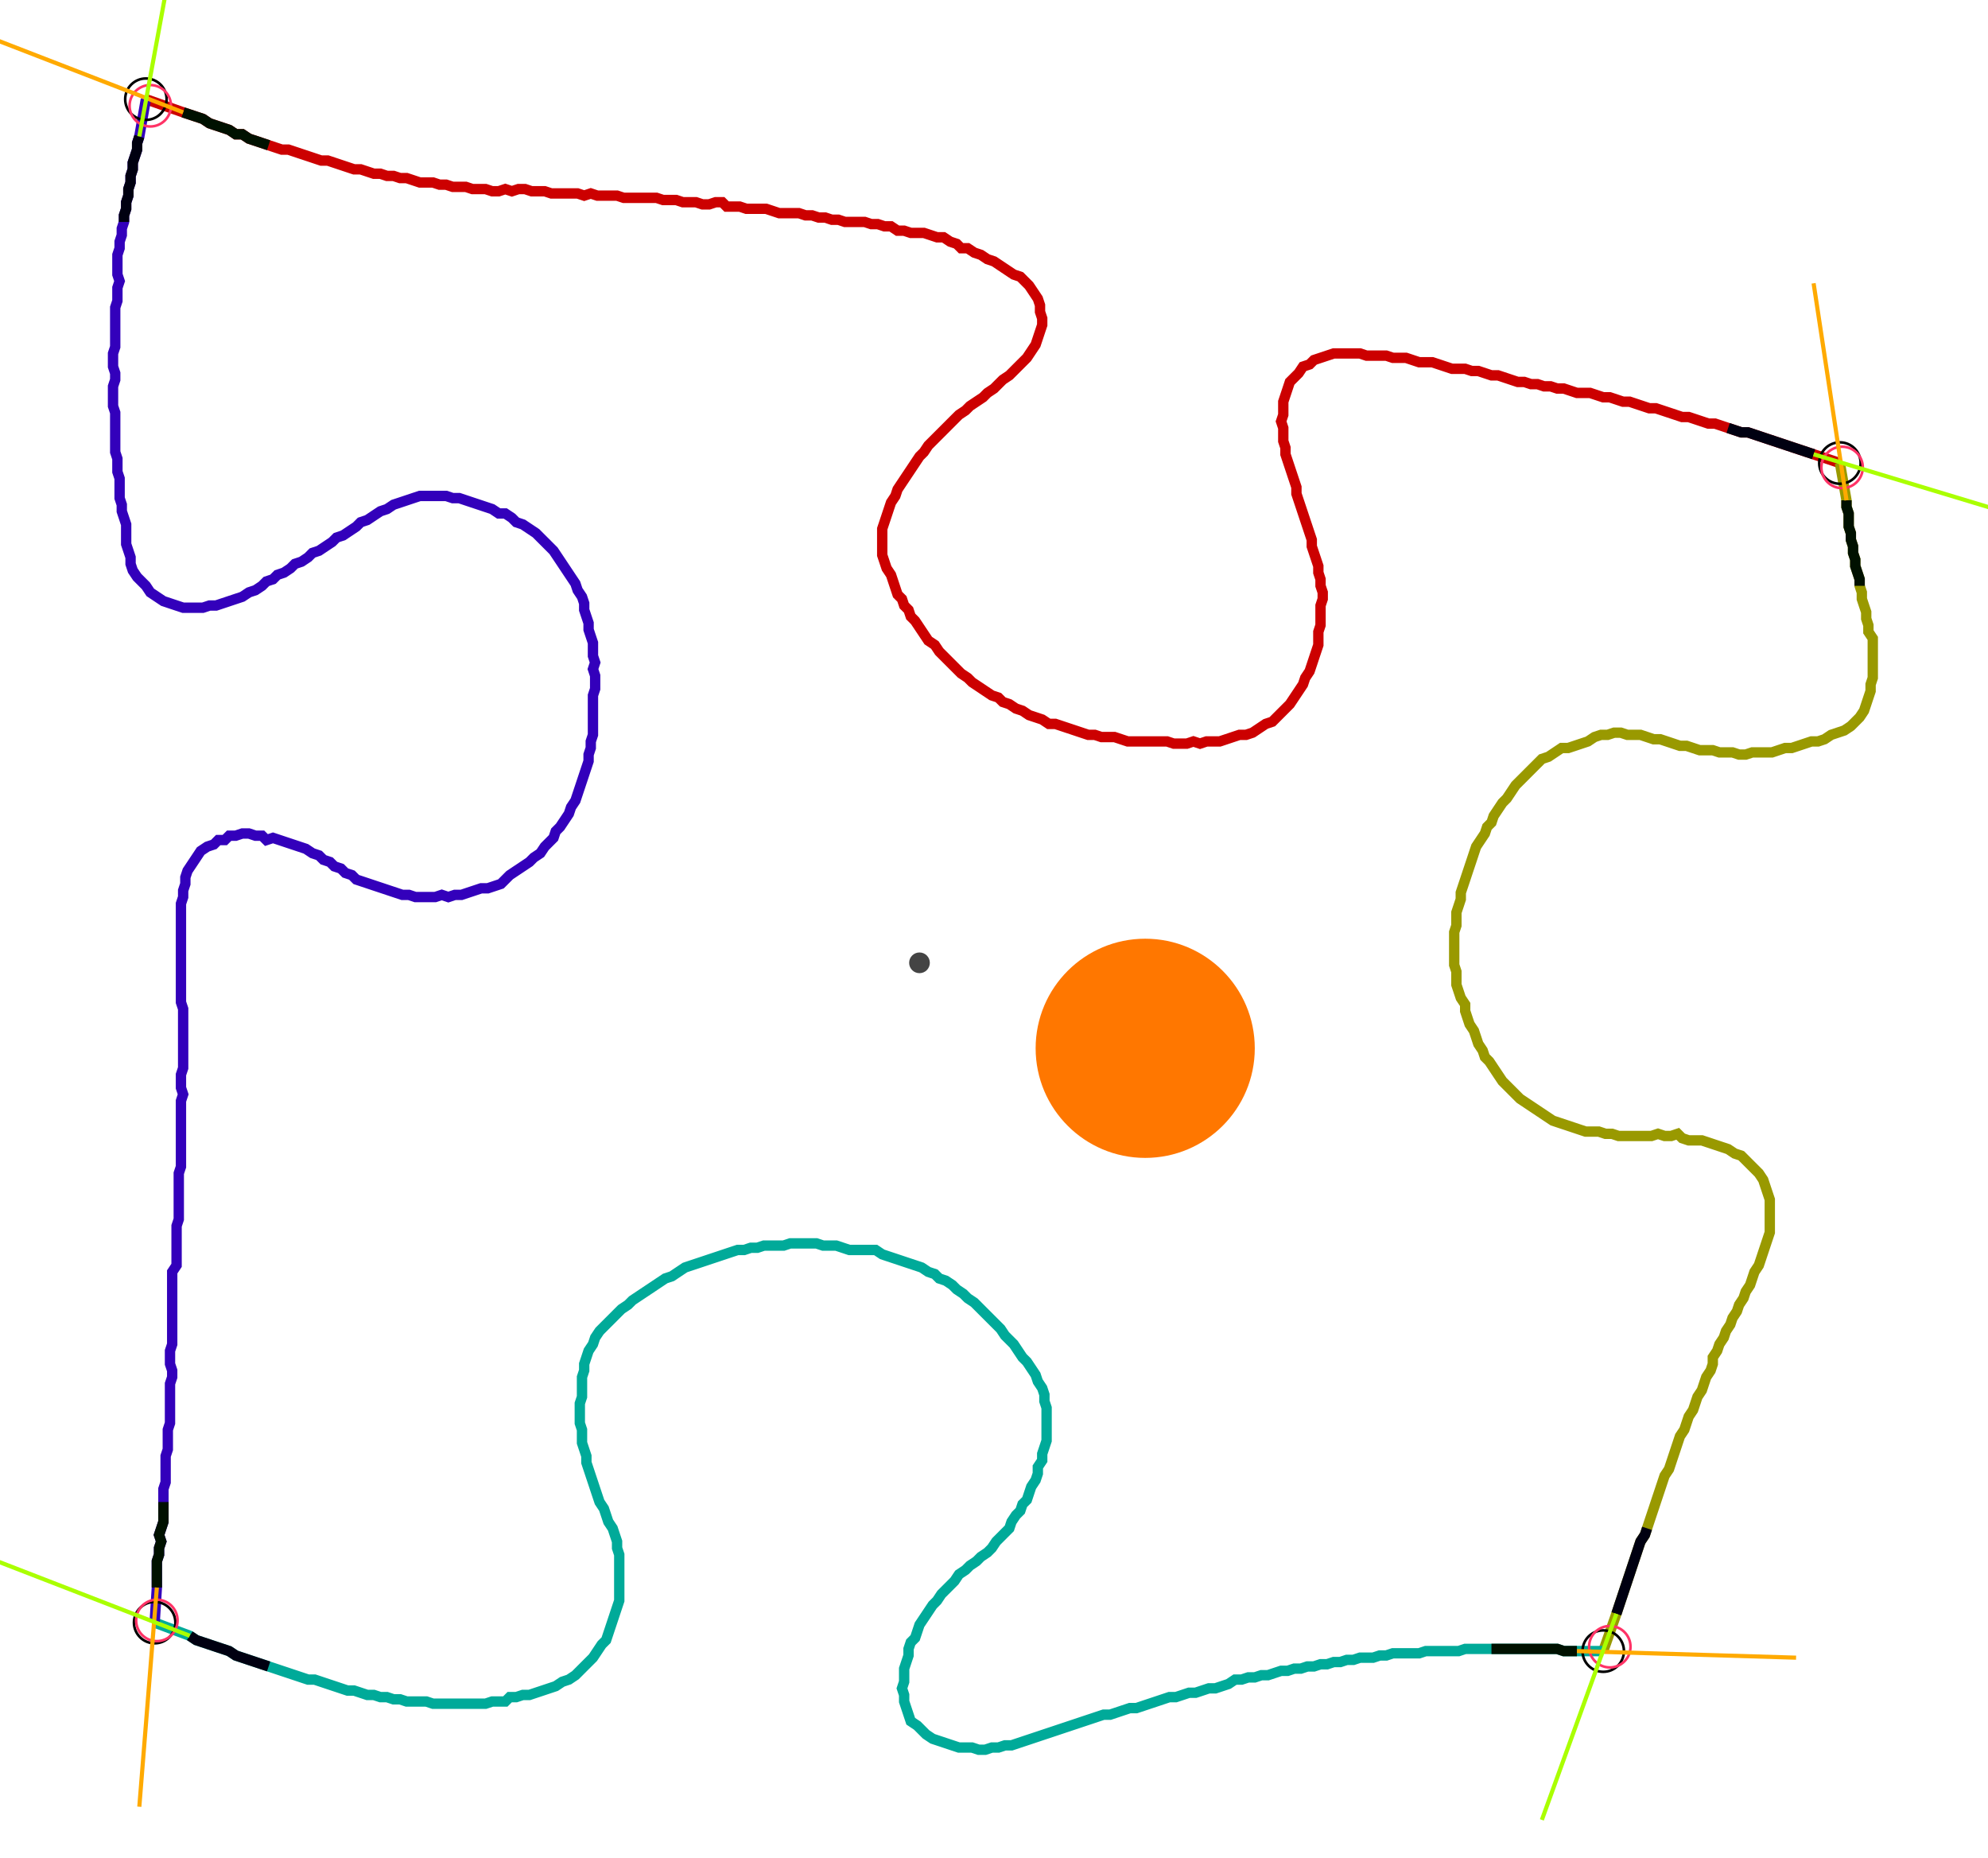 <?xml version="1.0" encoding="UTF-8" standalone="no"?><svg width="511.746" height="478.095" viewBox="-10 -10 190.582 179.365" xmlns="http://www.w3.org/2000/svg" xmlns:xlink="http://www.w3.org/1999/xlink"><polyline points="3.386,-0.423 6.984,0.847 7.619,1.058 8.254,1.27 8.889,1.481 9.524,1.905 10.159,2.116 10.794,2.328 11.429,2.54 12.063,2.963 12.698,2.963 13.333,3.386 13.968,3.598 14.603,3.81 15.238,4.021 15.873,4.233 16.508,4.444 17.143,4.444 17.778,4.656 18.413,4.868 19.048,5.079 19.683,5.291 20.317,5.503 20.952,5.503 21.587,5.714 22.222,5.926 22.857,6.138 23.492,6.349 24.127,6.349 24.762,6.561 25.397,6.772 26.032,6.772 26.667,6.984 27.302,6.984 27.937,7.196 28.571,7.196 29.206,7.407 29.841,7.619 30.476,7.619 31.111,7.619 31.746,7.831 32.381,7.831 33.016,8.042 33.651,8.042 34.286,8.042 34.921,8.254 35.556,8.254 36.19,8.254 36.825,8.466 37.46,8.466 38.095,8.254 38.73,8.466 39.365,8.254 40.0,8.254 40.635,8.466 41.27,8.466 41.905,8.466 42.54,8.677 43.175,8.677 43.81,8.677 44.444,8.677 45.079,8.677 45.714,8.889 46.349,8.677 46.984,8.889 47.619,8.889 48.254,8.889 48.889,8.889 49.524,9.101 50.159,9.101 50.794,9.101 51.429,9.101 52.063,9.101 52.698,9.101 53.333,9.312 53.968,9.312 54.603,9.312 55.238,9.524 55.873,9.524 56.508,9.524 57.143,9.735 57.778,9.735 58.413,9.524 59.048,9.524 59.471,9.947 60.106,9.947 60.741,9.947 61.376,10.159 62.011,10.159 62.646,10.159 63.28,10.159 63.915,10.37 64.55,10.582 65.185,10.582 65.82,10.582 66.455,10.582 67.09,10.794 67.725,10.794 68.36,11.005 68.995,11.005 69.63,11.217 70.265,11.217 70.899,11.429 71.534,11.429 72.169,11.429 72.804,11.429 73.439,11.64 74.074,11.64 74.709,11.852 75.344,11.852 75.979,12.275 76.614,12.275 77.249,12.487 77.884,12.487 78.519,12.487 79.153,12.698 79.788,12.91 80.423,12.91 81.058,13.333 81.693,13.545 82.116,13.968 82.751,13.968 83.386,14.392 84.021,14.603 84.656,15.026 85.291,15.238 85.926,15.661 86.561,16.085 87.196,16.508 87.831,16.72 88.254,17.143 88.677,17.566 89.101,18.201 89.524,18.836 89.735,19.471 89.735,20.106 89.947,20.741 89.947,21.376 89.735,22.011 89.524,22.646 89.312,23.28 88.889,23.915 88.466,24.55 88.042,24.974 87.619,25.397 87.196,25.82 86.772,26.243 86.138,26.667 85.714,27.09 85.291,27.513 84.656,27.937 84.233,28.36 83.598,28.783 82.963,29.206 82.54,29.63 81.905,30.053 81.481,30.476 81.058,30.899 80.635,31.323 80.212,31.746 79.788,32.169 79.365,32.593 78.942,33.016 78.519,33.651 78.095,34.074 77.672,34.709 77.249,35.344 76.825,35.979 76.402,36.614 75.979,37.249 75.767,37.884 75.344,38.519 75.132,39.153 74.921,39.788 74.709,40.423 74.497,41.058 74.497,41.693 74.497,42.328 74.497,42.963 74.497,43.598 74.709,44.233 74.921,44.868 75.344,45.503 75.556,46.138 75.767,46.772 75.979,47.407 76.402,47.831 76.614,48.466 77.037,48.889 77.249,49.524 77.672,49.947 78.095,50.582 78.519,51.217 78.942,51.852 79.577,52.275 80.0,52.91 80.423,53.333 80.847,53.757 81.27,54.18 81.693,54.603 82.116,55.026 82.751,55.45 83.175,55.873 83.81,56.296 84.444,56.72 85.079,57.143 85.714,57.354 86.138,57.778 86.772,57.989 87.407,58.413 88.042,58.624 88.677,59.048 89.312,59.259 89.947,59.471 90.582,59.894 91.217,59.894 91.852,60.106 92.487,60.317 93.122,60.529 93.757,60.741 94.392,60.952 95.026,60.952 95.661,61.164 96.296,61.164 96.931,61.164 97.566,61.376 98.201,61.587 98.836,61.587 99.471,61.587 100.106,61.587 100.741,61.587 101.376,61.587 102.011,61.587 102.646,61.799 103.28,61.799 103.915,61.799 104.55,61.587 105.185,61.799 105.82,61.587 106.455,61.587 107.09,61.587 107.725,61.376 108.36,61.164 108.995,60.952 109.63,60.952 110.265,60.741 110.899,60.317 111.534,59.894 112.169,59.683 112.593,59.259 113.016,58.836 113.439,58.413 113.862,57.989 114.286,57.354 114.709,56.72 115.132,56.085 115.344,55.45 115.767,54.815 115.979,54.18 116.19,53.545 116.402,52.91 116.614,52.275 116.614,51.64 116.614,51.005 116.825,50.37 116.825,49.735 116.825,49.101 116.825,48.466 117.037,47.831 117.037,47.196 116.825,46.561 116.825,45.926 116.614,45.291 116.614,44.656 116.402,44.021 116.19,43.386 115.979,42.751 115.979,42.116 115.767,41.481 115.556,40.847 115.344,40.212 115.132,39.577 114.921,38.942 114.709,38.307 114.497,37.672 114.497,37.037 114.286,36.402 114.074,35.767 113.862,35.132 113.651,34.497 113.439,33.862 113.439,33.228 113.228,32.593 113.228,31.958 113.228,31.323 113.016,30.688 113.228,30.053 113.228,29.418 113.228,28.783 113.439,28.148 113.651,27.513 113.862,26.878 114.286,26.455 114.709,26.032 115.132,25.397 115.767,25.185 116.19,24.762 116.825,24.55 117.46,24.339 118.095,24.127 118.73,24.127 119.365,24.127 120,24.127 120.635,24.127 121.27,24.339 121.905,24.339 122.54,24.339 123.175,24.339 123.81,24.55 124.444,24.55 125.079,24.55 125.714,24.762 126.349,24.974 126.984,24.974 127.619,24.974 128.254,25.185 128.889,25.397 129.524,25.608 130.159,25.608 130.794,25.608 131.429,25.82 132.063,25.82 132.698,26.032 133.333,26.243 133.968,26.243 134.603,26.455 135.238,26.667 135.873,26.878 136.508,26.878 137.143,27.09 137.778,27.09 138.413,27.302 139.048,27.302 139.683,27.513 140.317,27.513 140.952,27.725 141.587,27.937 142.222,27.937 142.857,27.937 143.492,28.148 144.127,28.36 144.762,28.36 145.397,28.571 146.032,28.783 146.667,28.783 147.302,28.995 147.937,29.206 148.571,29.418 149.206,29.418 149.841,29.63 150.476,29.841 151.111,30.053 151.746,30.265 152.381,30.265 153.016,30.476 153.651,30.688 154.286,30.899 154.921,30.899 155.556,31.111 156.19,31.323 156.825,31.534 157.46,31.746 158.095,31.746 158.73,31.958 159.365,32.169 160.0,32.381 160.635,32.593 161.27,32.804 161.905,33.016 162.54,33.228 163.175,33.439 163.81,33.651 164.444,33.862 166.984,34.709" style="fill:none; stroke:#cc0000; stroke-width:1.0"  /><polyline points="166.984,34.709 167.619,38.307 167.619,38.942 167.831,39.577 167.831,40.212 167.831,40.847 168.042,41.481 168.042,42.116 168.254,42.751 168.254,43.386 168.466,44.021 168.466,44.656 168.677,45.291 168.889,45.926 168.889,46.561 169.101,47.196 169.101,47.831 169.312,48.466 169.524,49.101 169.524,49.735 169.735,50.37 169.735,51.005 170.159,51.64 170.159,52.275 170.159,52.91 170.159,53.545 170.159,54.18 170.159,54.815 170.159,55.45 169.947,56.085 169.947,56.72 169.735,57.354 169.524,57.989 169.312,58.624 168.889,59.259 168.466,59.683 168.042,60.106 167.407,60.529 166.772,60.741 166.138,60.952 165.503,61.376 164.868,61.587 164.233,61.587 163.598,61.799 162.963,62.011 162.328,62.222 161.693,62.222 161.058,62.434 160.423,62.646 159.788,62.646 159.153,62.646 158.519,62.646 157.884,62.857 157.249,62.857 156.614,62.646 155.979,62.646 155.344,62.646 154.709,62.434 154.074,62.434 153.439,62.434 152.804,62.222 152.169,62.011 151.534,62.011 150.899,61.799 150.265,61.587 149.63,61.376 148.995,61.376 148.36,61.164 147.725,60.952 147.09,60.952 146.455,60.952 145.82,60.741 145.185,60.741 144.55,60.952 143.915,60.952 143.28,61.164 142.646,61.587 142.011,61.799 141.376,62.011 140.741,62.222 140.106,62.222 139.471,62.646 138.836,63.069 138.201,63.28 137.778,63.704 137.354,64.127 136.931,64.55 136.508,64.974 136.085,65.397 135.661,65.82 135.238,66.455 134.815,67.09 134.392,67.513 133.968,68.148 133.545,68.783 133.333,69.418 132.91,69.841 132.698,70.476 132.275,71.111 131.852,71.746 131.64,72.381 131.429,73.016 131.217,73.651 131.005,74.286 130.794,74.921 130.582,75.556 130.37,76.19 130.37,76.825 130.159,77.46 129.947,78.095 129.947,78.73 129.947,79.365 129.735,80.0 129.735,80.635 129.735,81.27 129.735,81.905 129.735,82.54 129.735,83.175 129.947,83.81 129.947,84.444 129.947,85.079 130.159,85.714 130.37,86.349 130.794,86.984 130.794,87.619 131.005,88.254 131.217,88.889 131.64,89.524 131.852,90.159 132.063,90.794 132.487,91.429 132.698,92.063 133.122,92.487 133.545,93.122 133.968,93.757 134.392,94.392 134.815,94.815 135.238,95.238 135.661,95.661 136.085,96.085 136.72,96.508 137.354,96.931 137.989,97.354 138.624,97.778 139.259,98.201 139.894,98.413 140.529,98.624 141.164,98.836 141.799,99.048 142.434,99.259 143.069,99.259 143.704,99.259 144.339,99.471 144.974,99.471 145.608,99.683 146.243,99.683 146.878,99.683 147.513,99.683 148.148,99.683 148.783,99.683 149.418,99.471 150.053,99.683 150.688,99.683 151.323,99.471 151.746,99.894 152.381,100.106 153.016,100.106 153.651,100.106 154.286,100.317 154.921,100.529 155.556,100.741 156.19,100.952 156.825,101.376 157.46,101.587 157.884,102.011 158.307,102.434 158.73,102.857 159.153,103.28 159.577,103.915 159.788,104.55 160.0,105.185 160.212,105.82 160.212,106.455 160.212,107.09 160.212,107.725 160.212,108.36 160.212,108.995 160.0,109.63 159.788,110.265 159.577,110.899 159.365,111.534 159.153,112.169 158.73,112.804 158.519,113.439 158.307,114.074 157.884,114.709 157.672,115.344 157.249,115.979 157.037,116.614 156.614,117.249 156.402,117.884 155.979,118.519 155.767,119.153 155.344,119.788 155.132,120.423 154.709,121.058 154.709,121.693 154.497,122.328 154.074,122.963 153.862,123.598 153.651,124.233 153.228,124.868 153.016,125.503 152.804,126.138 152.381,126.772 152.169,127.407 151.958,128.042 151.534,128.677 151.323,129.312 151.111,129.947 150.899,130.582 150.688,131.217 150.476,131.852 150.053,132.487 149.841,133.122 149.63,133.757 149.418,134.392 149.206,135.026 148.995,135.661 148.783,136.296 148.571,136.931 148.36,137.566 148.148,138.201 147.725,138.836 147.513,139.471 147.302,140.106 147.09,140.741 146.878,141.376 146.667,142.011 146.455,142.646 146.243,143.28 146.032,143.915 145.82,144.55 145.608,145.185 145.397,145.82 144.127,149.418" style="fill:none; stroke:#999900; stroke-width:1.0"  /><polyline points="144.127,149.418 141.587,149.418 140.952,149.418 140.317,149.418 139.683,149.206 139.048,149.206 138.413,149.206 137.778,149.206 137.143,149.206 136.508,149.206 135.873,149.206 135.238,149.206 134.603,149.206 133.968,149.206 133.333,149.206 132.698,149.206 132.063,149.206 131.429,149.206 130.794,149.206 130.159,149.418 129.524,149.418 128.889,149.418 128.254,149.418 127.619,149.418 126.984,149.418 126.349,149.63 125.714,149.63 125.079,149.63 124.444,149.63 123.81,149.63 123.175,149.841 122.54,149.841 121.905,150.053 121.27,150.053 120.635,150.053 120,150.265 119.365,150.265 118.73,150.476 118.095,150.476 117.46,150.688 116.825,150.688 116.19,150.899 115.556,150.899 114.921,151.111 114.286,151.111 113.651,151.323 113.016,151.323 112.381,151.534 111.746,151.746 111.111,151.746 110.476,151.958 109.841,151.958 109.206,152.169 108.571,152.169 107.937,152.593 107.302,152.804 106.667,153.016 106.032,153.016 105.397,153.228 104.762,153.439 104.127,153.439 103.492,153.651 102.857,153.862 102.222,153.862 101.587,154.074 100.952,154.286 100.317,154.497 99.683,154.709 99.048,154.921 98.413,154.921 97.778,155.132 97.143,155.344 96.508,155.556 95.873,155.556 95.238,155.767 94.603,155.979 93.968,156.19 93.333,156.402 92.698,156.614 92.063,156.825 91.429,157.037 90.794,157.249 90.159,157.46 89.524,157.672 88.889,157.884 88.254,158.095 87.619,158.307 86.984,158.519 86.349,158.519 85.714,158.73 85.079,158.73 84.444,158.942 83.81,158.942 83.175,158.73 82.54,158.73 81.905,158.73 81.27,158.519 80.635,158.307 80.0,158.095 79.365,157.884 78.73,157.46 78.307,157.037 77.884,156.614 77.249,156.19 77.037,155.556 76.825,154.921 76.614,154.286 76.614,153.651 76.402,153.016 76.614,152.381 76.614,151.746 76.614,151.111 76.825,150.476 77.037,149.841 77.037,149.206 77.249,148.571 77.672,148.148 77.884,147.513 78.095,146.878 78.519,146.243 78.942,145.608 79.365,144.974 79.788,144.55 80.212,143.915 80.635,143.492 81.058,143.069 81.481,142.646 81.905,142.011 82.54,141.587 82.963,141.164 83.598,140.741 84.021,140.317 84.656,139.894 85.079,139.471 85.503,138.836 85.926,138.413 86.349,137.989 86.772,137.566 86.984,136.931 87.407,136.296 87.831,135.873 88.042,135.238 88.466,134.815 88.677,134.18 88.889,133.545 89.312,132.91 89.524,132.275 89.524,131.64 89.947,131.005 89.947,130.37 90.159,129.735 90.37,129.101 90.37,128.466 90.37,127.831 90.37,127.196 90.37,126.561 90.37,125.926 90.159,125.291 90.159,124.656 89.947,124.021 89.524,123.386 89.312,122.751 88.889,122.116 88.466,121.481 88.042,121.058 87.619,120.423 87.196,119.788 86.772,119.365 86.349,118.942 85.926,118.307 85.503,117.884 85.079,117.46 84.656,117.037 84.233,116.614 83.81,116.19 83.386,115.767 82.751,115.344 82.328,114.921 81.693,114.497 81.27,114.074 80.635,113.651 80.0,113.439 79.577,113.016 78.942,112.804 78.307,112.381 77.672,112.169 77.037,111.958 76.402,111.746 75.767,111.534 75.132,111.323 74.497,111.111 73.862,110.688 73.228,110.688 72.593,110.688 71.958,110.688 71.323,110.688 70.688,110.476 70.053,110.265 69.418,110.265 68.783,110.265 68.148,110.053 67.513,110.053 66.878,110.053 66.243,110.053 65.608,110.053 64.974,110.265 64.339,110.265 63.704,110.265 63.069,110.265 62.434,110.476 61.799,110.476 61.164,110.688 60.529,110.688 59.894,110.899 59.259,111.111 58.624,111.323 57.989,111.534 57.354,111.746 56.72,111.958 56.085,112.169 55.45,112.381 54.815,112.804 54.18,113.228 53.545,113.439 52.91,113.862 52.275,114.286 51.64,114.709 51.005,115.132 50.37,115.556 49.947,115.979 49.312,116.402 48.889,116.825 48.466,117.249 48.042,117.672 47.619,118.095 47.196,118.519 46.772,119.153 46.561,119.788 46.138,120.423 45.926,121.058 45.714,121.693 45.714,122.328 45.503,122.963 45.503,123.598 45.503,124.233 45.503,124.868 45.291,125.503 45.291,126.138 45.291,126.772 45.291,127.407 45.503,128.042 45.503,128.677 45.503,129.312 45.714,129.947 45.926,130.582 45.926,131.217 46.138,131.852 46.349,132.487 46.561,133.122 46.772,133.757 46.984,134.392 47.196,135.026 47.619,135.661 47.831,136.296 48.042,136.931 48.466,137.566 48.677,138.201 48.889,138.836 48.889,139.471 49.101,140.106 49.101,140.741 49.101,141.376 49.101,142.011 49.101,142.646 49.101,143.28 49.101,143.915 49.101,144.55 48.889,145.185 48.677,145.82 48.466,146.455 48.254,147.09 48.042,147.725 47.831,148.36 47.407,148.783 46.984,149.418 46.561,150.053 46.138,150.476 45.714,150.899 45.291,151.323 44.868,151.746 44.233,152.169 43.598,152.381 42.963,152.804 42.328,153.016 41.693,153.228 41.058,153.439 40.423,153.651 39.788,153.651 39.153,153.862 38.519,153.862 38.095,154.286 37.46,154.286 36.825,154.286 36.19,154.497 35.556,154.497 34.921,154.497 34.286,154.497 33.651,154.497 33.016,154.497 32.381,154.497 31.746,154.497 31.111,154.497 30.476,154.286 29.841,154.286 29.206,154.286 28.571,154.286 27.937,154.074 27.302,154.074 26.667,153.862 26.032,153.862 25.397,153.651 24.762,153.651 24.127,153.439 23.492,153.228 22.857,153.228 22.222,153.016 21.587,152.804 20.952,152.593 20.317,152.381 19.683,152.169 19.048,152.169 18.413,151.958 17.778,151.746 17.143,151.534 16.508,151.323 15.873,151.111 15.238,150.899 14.603,150.688 13.968,150.476 13.333,150.265 12.698,150.053 12.063,149.841 11.429,149.418 10.794,149.206 10.159,148.995 9.524,148.783 8.889,148.571 8.254,148.36 7.619,147.937 4.233,146.667" style="fill:none; stroke:#00aa99; stroke-width:1.0"  /><polyline points="4.233,146.667 4.444,143.28 4.444,142.646 4.444,142.011 4.444,141.376 4.444,140.741 4.656,140.106 4.656,139.471 4.868,138.836 4.656,138.201 4.868,137.566 5.079,136.931 5.079,136.296 5.079,135.661 5.079,135.026 5.079,134.392 5.079,133.757 5.291,133.122 5.291,132.487 5.291,131.852 5.291,131.217 5.291,130.582 5.503,129.947 5.503,129.312 5.503,128.677 5.503,128.042 5.714,127.407 5.714,126.772 5.714,126.138 5.714,125.503 5.714,124.868 5.714,124.233 5.714,123.598 5.926,122.963 5.926,122.328 5.714,121.693 5.714,121.058 5.714,120.423 5.926,119.788 5.926,119.153 5.926,118.519 5.926,117.884 5.926,117.249 5.926,116.614 5.926,115.979 5.926,115.344 5.926,114.709 5.926,114.074 5.926,113.439 5.926,112.804 6.349,112.169 6.349,111.534 6.349,110.899 6.349,110.265 6.349,109.63 6.349,108.995 6.349,108.36 6.561,107.725 6.561,107.09 6.561,106.455 6.561,105.82 6.561,105.185 6.561,104.55 6.561,103.915 6.561,103.28 6.772,102.646 6.772,102.011 6.772,101.376 6.772,100.741 6.772,100.106 6.772,99.471 6.772,98.836 6.772,98.201 6.772,97.566 6.772,96.931 6.772,96.296 6.984,95.661 6.772,95.026 6.772,94.392 6.772,93.757 6.984,93.122 6.984,92.487 6.984,91.852 6.984,91.217 6.984,90.582 6.984,89.947 6.984,89.312 6.984,88.677 6.984,88.042 6.984,87.407 6.772,86.772 6.772,86.138 6.772,85.503 6.772,84.868 6.772,84.233 6.772,83.598 6.772,82.963 6.772,82.328 6.772,81.693 6.772,81.058 6.772,80.423 6.772,79.788 6.772,79.153 6.772,78.519 6.772,77.884 6.772,77.249 6.984,76.614 6.984,75.979 7.196,75.344 7.196,74.709 7.407,74.074 7.831,73.439 8.254,72.804 8.677,72.169 9.312,71.746 9.947,71.534 10.37,71.111 11.005,71.111 11.429,70.688 12.063,70.688 12.698,70.476 13.333,70.476 13.968,70.688 14.603,70.688 15.026,71.111 15.661,70.899 16.296,71.111 16.931,71.323 17.566,71.534 18.201,71.746 18.836,71.958 19.471,72.381 20.106,72.593 20.529,73.016 21.164,73.228 21.587,73.651 22.222,73.862 22.646,74.286 23.28,74.497 23.704,74.921 24.339,75.132 24.974,75.344 25.608,75.556 26.243,75.767 26.878,75.979 27.513,76.19 28.148,76.402 28.783,76.402 29.418,76.614 30.053,76.614 30.688,76.614 31.323,76.614 31.958,76.402 32.593,76.614 33.228,76.402 33.862,76.402 34.497,76.19 35.132,75.979 35.767,75.767 36.402,75.767 37.037,75.556 37.672,75.344 38.095,74.921 38.519,74.497 39.153,74.074 39.788,73.651 40.423,73.228 40.847,72.804 41.481,72.381 41.905,71.746 42.328,71.323 42.751,70.899 42.963,70.265 43.386,69.841 43.81,69.206 44.233,68.571 44.444,67.937 44.868,67.302 45.079,66.667 45.291,66.032 45.503,65.397 45.714,64.762 45.926,64.127 46.138,63.492 46.138,62.857 46.349,62.222 46.349,61.587 46.561,60.952 46.561,60.317 46.561,59.683 46.561,59.048 46.561,58.413 46.561,57.778 46.561,57.143 46.772,56.508 46.772,55.873 46.772,55.238 46.561,54.603 46.772,53.968 46.561,53.333 46.561,52.698 46.561,52.063 46.349,51.429 46.138,50.794 46.138,50.159 45.926,49.524 45.714,48.889 45.714,48.254 45.503,47.619 45.079,46.984 44.868,46.349 44.444,45.714 44.021,45.079 43.598,44.444 43.175,43.81 42.751,43.175 42.328,42.751 41.905,42.328 41.481,41.905 41.058,41.481 40.423,41.058 39.788,40.635 39.153,40.423 38.73,40.0 38.095,39.577 37.46,39.577 36.825,39.153 36.19,38.942 35.556,38.73 34.921,38.519 34.286,38.307 33.651,38.095 33.016,38.095 32.381,37.884 31.746,37.884 31.111,37.884 30.476,37.884 29.841,37.884 29.206,38.095 28.571,38.307 27.937,38.519 27.302,38.73 26.667,39.153 26.032,39.365 25.397,39.788 24.762,40.212 24.127,40.423 23.704,40.847 23.069,41.27 22.434,41.693 21.799,41.905 21.376,42.328 20.741,42.751 20.106,43.175 19.471,43.386 19.048,43.81 18.413,44.233 17.778,44.444 17.354,44.868 16.72,45.291 16.085,45.503 15.661,45.926 15.026,46.138 14.603,46.561 13.968,46.984 13.333,47.196 12.698,47.619 12.063,47.831 11.429,48.042 10.794,48.254 10.159,48.466 9.524,48.466 8.889,48.677 8.254,48.677 7.619,48.677 6.984,48.677 6.349,48.466 5.714,48.254 5.079,48.042 4.444,47.619 3.81,47.196 3.386,46.561 2.963,46.138 2.54,45.714 2.116,45.079 1.905,44.444 1.905,43.81 1.693,43.175 1.481,42.54 1.481,41.905 1.481,41.27 1.481,40.635 1.27,40.0 1.058,39.365 1.058,38.73 0.847,38.095 0.847,37.46 0.847,36.825 0.847,36.19 0.635,35.556 0.635,34.921 0.635,34.286 0.423,33.651 0.423,33.016 0.423,32.381 0.423,31.746 0.423,31.111 0.423,30.476 0.423,29.841 0.212,29.206 0.212,28.571 0.212,27.937 0.212,27.302 0.423,26.667 0.423,26.032 0.212,25.397 0.212,24.762 0.212,24.127 0.423,23.492 0.423,22.857 0.423,22.222 0.423,21.587 0.423,20.952 0.423,20.317 0.423,19.683 0.635,19.048 0.635,18.413 0.635,17.778 0.847,17.143 0.635,16.508 0.635,15.873 0.635,15.238 0.635,14.603 0.847,13.968 0.847,13.333 1.058,12.698 1.058,12.063 1.27,11.429 1.27,10.794 1.481,10.159 1.481,9.524 1.693,8.889 1.693,8.254 1.905,7.619 1.905,6.984 2.116,6.349 2.116,5.714 2.328,5.079 2.54,4.444 2.54,3.81 2.751,3.175 3.386,-0.423" style="fill:none; stroke:#3300bb; stroke-width:1.0"  /><circle cx="3.386" cy="-0.423" r="2.0" style="fill:none; stroke:#000000aa; stroke-width:0.25" /><circle cx="166.984" cy="34.709" r="2.0" style="fill:none; stroke:#000000aa; stroke-width:0.25" /><circle cx="144.127" cy="149.418" r="2.0" style="fill:none; stroke:#000000aa; stroke-width:0.25" /><circle cx="4.233" cy="146.667" r="2.0" style="fill:none; stroke:#000000aa; stroke-width:0.25" /><circle cx="3.81" cy="0.212" r="2.0" style="fill:none; stroke:#ff3366aa; stroke-width:0.25" /><circle cx="167.196" cy="35.132" r="2.0" style="fill:none; stroke:#ff3366aa; stroke-width:0.25" /><circle cx="144.762" cy="148.995" r="2.0" style="fill:none; stroke:#ff3366aa; stroke-width:0.25" /><circle cx="4.444" cy="146.455" r="2.0" style="fill:none; stroke:#ff3366aa; stroke-width:0.25" /><polyline points="15.238,4.021 14.603,3.81 13.968,3.598 13.333,3.386 12.698,2.963 12.063,2.963 11.429,2.54 10.794,2.328 10.159,2.116 9.524,1.905 8.889,1.481 8.254,1.27 7.619,1.058 6.984,0.847" style="fill:none; stroke:#001100; stroke-width:1.0" /><polyline points="1.27,11.429 1.27,10.794 1.481,10.159 1.481,9.524 1.693,8.889 1.693,8.254 1.905,7.619 1.905,6.984 2.116,6.349 2.116,5.714 2.328,5.079 2.54,4.444 2.54,3.81 2.751,3.175" style="fill:none; stroke:#000011; stroke-width:1.0" /><polyline points="168.889,46.561 168.889,45.926 168.677,45.291 168.466,44.656 168.466,44.021 168.254,43.386 168.254,42.751 168.042,42.116 168.042,41.481 167.831,40.847 167.831,40.212 167.831,39.577 167.619,38.942 167.619,38.307" style="fill:none; stroke:#001100; stroke-width:1.0" /><polyline points="156.19,31.323 156.825,31.534 157.46,31.746 158.095,31.746 158.73,31.958 159.365,32.169 160.0,32.381 160.635,32.593 161.27,32.804 161.905,33.016 162.54,33.228 163.175,33.439 163.81,33.651 164.444,33.862" style="fill:none; stroke:#000011; stroke-width:1.0" /><polyline points="133.333,149.206 133.968,149.206 134.603,149.206 135.238,149.206 135.873,149.206 136.508,149.206 137.143,149.206 137.778,149.206 138.413,149.206 139.048,149.206 139.683,149.206 140.317,149.418 140.952,149.418 141.587,149.418" style="fill:none; stroke:#001100; stroke-width:1.0" /><polyline points="148.36,137.566 148.148,138.201 147.725,138.836 147.513,139.471 147.302,140.106 147.09,140.741 146.878,141.376 146.667,142.011 146.455,142.646 146.243,143.28 146.032,143.915 145.82,144.55 145.608,145.185 145.397,145.82" style="fill:none; stroke:#000011; stroke-width:1.0" /><polyline points="5.079,135.026 5.079,135.661 5.079,136.296 5.079,136.931 4.868,137.566 4.656,138.201 4.868,138.836 4.656,139.471 4.656,140.106 4.444,140.741 4.444,141.376 4.444,142.011 4.444,142.646 4.444,143.28" style="fill:none; stroke:#001100; stroke-width:1.0" /><polyline points="15.238,150.899 14.603,150.688 13.968,150.476 13.333,150.265 12.698,150.053 12.063,149.841 11.429,149.418 10.794,149.206 10.159,148.995 9.524,148.783 8.889,148.571 8.254,148.36 7.619,147.937" style="fill:none; stroke:#000011; stroke-width:1.0" /><polyline points="6.984,0.847 -12.698,-6.772" style="fill:none; stroke:#ffaa00; stroke-width:0.4" /><polyline points="2.751,3.175 6.561,-17.566" style="fill:none; stroke:#aaff00; stroke-width:0.4" /><polyline points="167.619,38.307 164.444,17.354" style="fill:none; stroke:#ffaa00; stroke-width:0.4" /><polyline points="164.444,33.862 184.762,40.0" style="fill:none; stroke:#aaff00; stroke-width:0.4" /><polyline points="141.587,149.418 162.751,150.053" style="fill:none; stroke:#ffaa00; stroke-width:0.4" /><polyline points="145.397,145.82 138.201,165.714" style="fill:none; stroke:#aaff00; stroke-width:0.4" /><polyline points="4.444,143.28 2.751,164.444" style="fill:none; stroke:#ffaa00; stroke-width:0.4" /><polyline points="7.619,147.937 -12.063,140.317" style="fill:none; stroke:#aaff00; stroke-width:0.4" /><circle cx="78.095" cy="82.963" r="1.0" style="fill:#444444; stroke-width:0" /><circle cx="99.894" cy="91.217" r="10.582" style="fill:#ff770022; stroke-width:0" /><circle cx="99.894" cy="91.217" r="1.0" style="fill:#ff7700; stroke-width:0" /></svg>